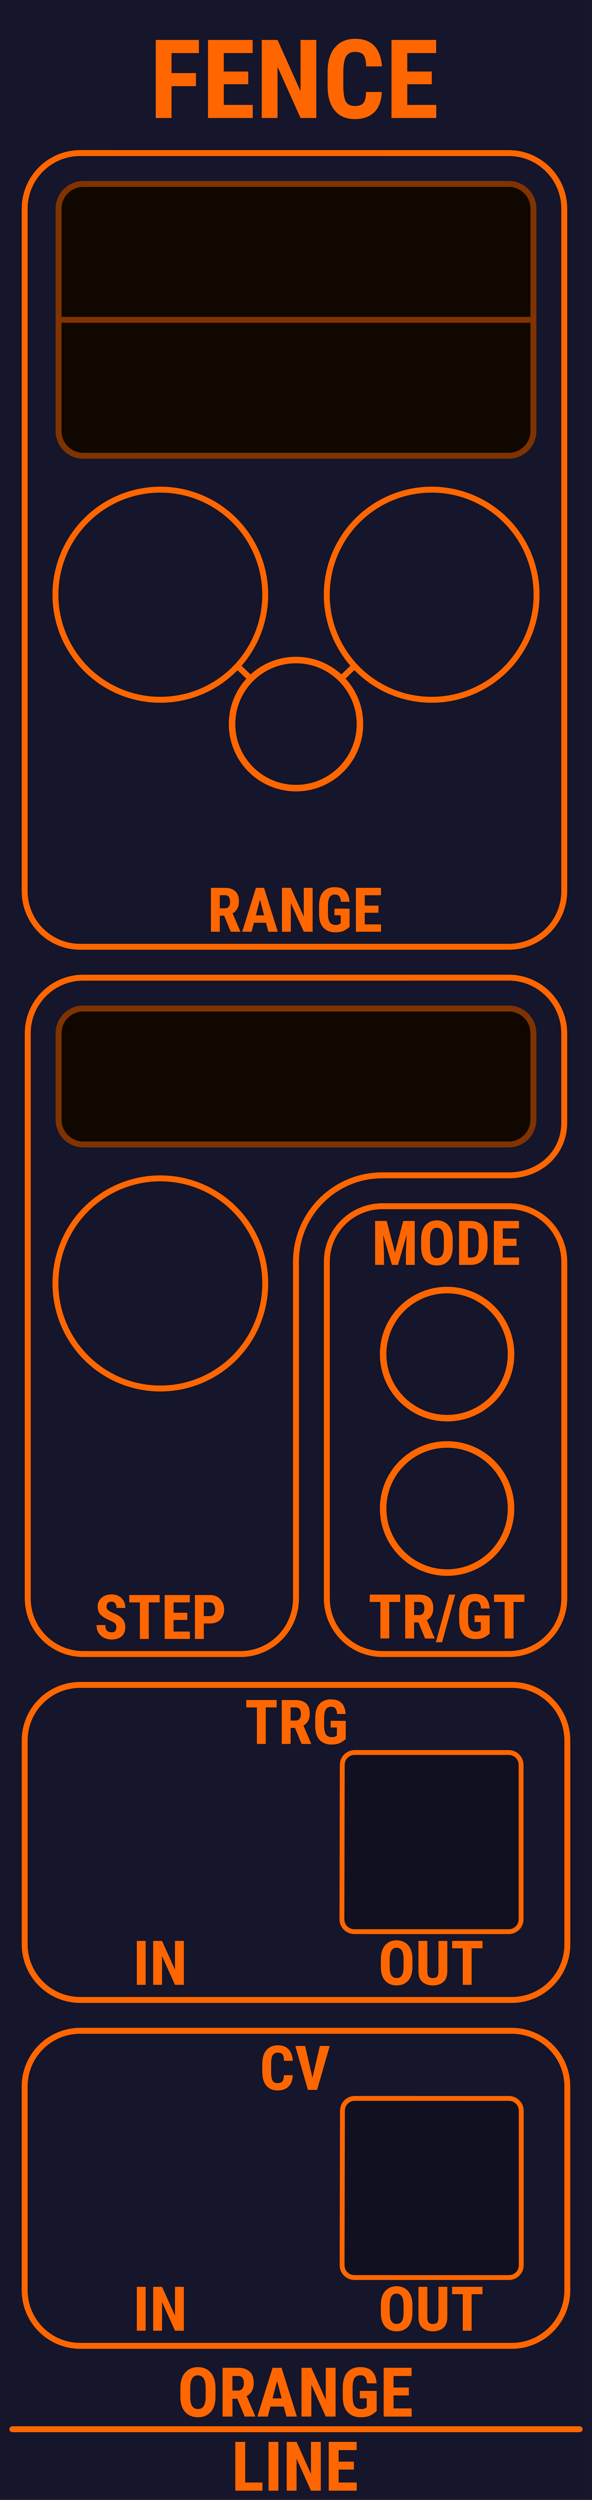 <?xml version="1.0" encoding="UTF-8" standalone="no"?>
<!-- Created with Inkscape (http://www.inkscape.org/) -->

<svg
   xmlns:dc="http://purl.org/dc/elements/1.1/"
   xmlns:cc="http://creativecommons.org/ns#"
   xmlns:rdf="http://www.w3.org/1999/02/22-rdf-syntax-ns#"
   xmlns:svg="http://www.w3.org/2000/svg"
   xmlns="http://www.w3.org/2000/svg"
   xmlns:sodipodi="http://sodipodi.sourceforge.net/DTD/sodipodi-0.dtd"
   xmlns:inkscape="http://www.inkscape.org/namespaces/inkscape"
   sodipodi:docname="Fence.svg"
   inkscape:version="0.92.4 (5da689c313, 2019-01-14)"
   width="1.2in"
   height="5.059in"
   viewBox="0 0 30.48 128.5"
   version="1.1"
   id="svg8"
   inkscape:export-filename="/home/dieter/src/Rack-SDK/DS_beta/res/Fence.svg.png"
   inkscape:export-xdpi="100"
   inkscape:export-ydpi="100">
  <defs
     id="defs2">
    <clipPath
       id="clip89">
      <rect
         id="rect4864"
         height="19"
         width="18"
         x="0"
         y="0" />
    </clipPath>
    <clipPath
       id="clip90">
      <path
         id="path4861"
         d="m 0.898,0.129 h 16.25 v 17.883 h -16.25 z m 0,0"
         inkscape:connector-curvature="0" />
    </clipPath>
    <mask
       id="mask44">
      <g
         transform="matrix(0.265,0,0,0.265,89.359,128.578)"
         id="g4858"
         style="filter:url(#alpha)">
        <rect
           id="rect4856"
           style="fill:#000000;fill-opacity:0.15;stroke:none"
           height="3351.5"
           width="3052.87"
           y="0"
           x="0" />
      </g>
    </mask>
    <filter
       height="1"
       width="1"
       y="0"
       x="0"
       filterUnits="objectBoundingBox"
       id="alpha">
      <feColorMatrix
         id="feColorMatrix4149"
         values="0 0 0 0 1 0 0 0 0 1 0 0 0 0 1 0 0 0 1 0"
         in="SourceGraphic"
         type="matrix" />
    </filter>
    <clipPath
       id="clipPath17821">
      <rect
         id="rect17819"
         height="19"
         width="18"
         x="0"
         y="0" />
    </clipPath>
    <clipPath
       id="clipPath17825">
      <path
         id="path17823"
         d="m 0.898,0.129 h 16.25 v 17.883 h -16.25 z m 0,0"
         inkscape:connector-curvature="0" />
    </clipPath>
    <clipPath
       id="clip87">
      <rect
         id="rect4848"
         height="26"
         width="24"
         x="0"
         y="0" />
    </clipPath>
    <clipPath
       id="clip88">
      <path
         id="path4845"
         d="m 0.684,0.922 h 22.68 v 24.938 H 0.684 Z m 0,0"
         inkscape:connector-curvature="0" />
    </clipPath>
    <mask
       id="mask43">
      <g
         transform="matrix(0.265,0,0,0.265,89.359,128.578)"
         id="g4842"
         style="filter:url(#alpha)">
        <rect
           id="rect4840"
           style="fill:#000000;fill-opacity:0.15;stroke:none"
           height="3351.5"
           width="3052.87"
           y="0"
           x="0" />
      </g>
    </mask>
    <filter
       height="1"
       width="1"
       y="0"
       x="0"
       filterUnits="objectBoundingBox"
       id="filter17836">
      <feColorMatrix
         id="feColorMatrix17834"
         values="0 0 0 0 1 0 0 0 0 1 0 0 0 0 1 0 0 0 1 0"
         in="SourceGraphic"
         type="matrix" />
    </filter>
    <clipPath
       id="clipPath17840">
      <rect
         id="rect17838"
         height="26"
         width="24"
         x="0"
         y="0" />
    </clipPath>
    <clipPath
       id="clipPath17844">
      <path
         id="path17842"
         d="m 0.684,0.922 h 22.68 v 24.938 H 0.684 Z m 0,0"
         inkscape:connector-curvature="0" />
    </clipPath>
    <clipPath
       id="clip444">
      <path
         inkscape:connector-curvature="0"
         id="path24586"
         d="m 1201.582,338.199 h 18 v 18 h -18 z m 0,0" />
    </clipPath>
    <clipPath
       id="clip444-2">
      <path
         inkscape:connector-curvature="0"
         id="path24586-4"
         d="m 1201.582,338.199 h 18 v 18 h -18 z m 0,0" />
    </clipPath>
    <clipPath
       id="clip444-0">
      <path
         inkscape:connector-curvature="0"
         id="path24586-1"
         d="m 1201.582,338.199 h 18 v 18 h -18 z m 0,0" />
    </clipPath>
    <clipPath
       id="clip444-04">
      <path
         inkscape:connector-curvature="0"
         id="path24586-7"
         d="m 1201.582,338.199 h 18 v 18 h -18 z m 0,0" />
    </clipPath>
    <clipPath
       id="clip444-01">
      <path
         inkscape:connector-curvature="0"
         id="path24586-3"
         d="m 1201.582,338.199 h 18 v 18 h -18 z m 0,0" />
    </clipPath>
    <clipPath
       id="clip444-01-5">
      <path
         inkscape:connector-curvature="0"
         id="path24586-3-4"
         d="m 1201.582,338.199 h 18 v 18 h -18 z m 0,0" />
    </clipPath>
    <clipPath
       id="clip444-0-3">
      <path
         inkscape:connector-curvature="0"
         id="path24586-1-1"
         d="m 1201.582,338.199 h 18 v 18 h -18 z m 0,0" />
    </clipPath>
    <clipPath
       id="clip444-9">
      <path
         inkscape:connector-curvature="0"
         id="path24586-8"
         d="m 1201.582,338.199 h 18 v 18 h -18 z m 0,0" />
    </clipPath>
    <clipPath
       id="clip444-01-3">
      <path
         inkscape:connector-curvature="0"
         id="path24586-3-46"
         d="m 1201.582,338.199 h 18 v 18 h -18 z m 0,0" />
    </clipPath>
    <clipPath
       id="clip444-0-4">
      <path
         inkscape:connector-curvature="0"
         id="path24586-1-8"
         d="m 1201.582,338.199 h 18 v 18 h -18 z m 0,0" />
    </clipPath>
    <clipPath
       id="clip444-1">
      <path
         inkscape:connector-curvature="0"
         id="path24586-16"
         d="m 1201.582,338.199 h 18 v 18 h -18 z m 0,0" />
    </clipPath>
  </defs>
  <sodipodi:namedview
     id="base"
     pagecolor="#ffffff"
     bordercolor="#666666"
     borderopacity="1.0"
     inkscape:pageopacity="0.0"
     inkscape:pageshadow="2"
     inkscape:zoom="2.8284273"
     inkscape:cx="100.63849"
     inkscape:cy="185.16098"
     inkscape:document-units="mm"
     inkscape:current-layer="g5105"
     showgrid="true"
     units="in"
     inkscape:snap-bbox="true"
     inkscape:snap-nodes="false"
     inkscape:snap-bbox-midpoints="true"
     showguides="true"
     inkscape:guide-bbox="true"
     inkscape:window-width="2315"
     inkscape:window-height="1137"
     inkscape:window-x="1472"
     inkscape:window-y="128"
     inkscape:window-maximized="0"
     inkscape:snap-text-baseline="false"
     inkscape:snap-others="false"
     inkscape:snap-grids="true"
     inkscape:snap-smooth-nodes="true"
     inkscape:snap-object-midpoints="false"
     inkscape:snap-center="false"
     inkscape:object-paths="false"
     inkscape:snap-intersection-paths="false"
     inkscape:object-nodes="true"
     inkscape:snap-global="true"
     inkscape:bbox-nodes="false"
     inkscape:bbox-paths="false"
     inkscape:snap-bbox-edge-midpoints="false">
    <inkscape:grid
       type="xygrid"
       id="grid815"
       units="in"
       spacingx="0.159"
       spacingy="0.159"
       empspacing="8"
       empcolor="#003fff"
       empopacity="0.302" />
    <sodipodi:guide
       position="8.572,8.255"
       orientation="0,1"
       id="guide953"
       inkscape:locked="false" />
    <sodipodi:guide
       position="-10.16,119.062"
       orientation="0,1"
       id="guide955"
       inkscape:locked="false" />
    <sodipodi:guide
       position="1.27,24.13"
       orientation="1,0"
       id="guide2044"
       inkscape:locked="false" />
    <sodipodi:guide
       position="29.21,19.05"
       orientation="1,0"
       id="guide2046"
       inkscape:locked="false" />
    <sodipodi:guide
       position="-5.08,120.65"
       orientation="0,1"
       id="guide2086"
       inkscape:locked="false" />
    <sodipodi:guide
       position="8.255,82.55"
       orientation="1,0"
       id="guide2088"
       inkscape:locked="false" />
    <sodipodi:guide
       position="2.858,98.425"
       orientation="1,0"
       id="guide2092"
       inkscape:locked="false" />
    <sodipodi:guide
       position="27.623,98.107"
       orientation="1,0"
       id="guide2094"
       inkscape:locked="false" />
    <sodipodi:guide
       position="32.068,77.787"
       orientation="0,1"
       id="guide2120"
       inkscape:locked="false" />
    <sodipodi:guide
       position="7.303,85.725"
       orientation="0,1"
       id="guide2122"
       inkscape:locked="false" />
    <sodipodi:guide
       position="-5.715,98.107"
       orientation="0,1"
       id="guide2124"
       inkscape:locked="false" />
    <sodipodi:guide
       position="22.225,97.79"
       orientation="1,0"
       id="guide1994"
       inkscape:locked="false" />
    <sodipodi:guide
       position="27.305,16.192"
       orientation="0,1"
       id="guide3255"
       inkscape:locked="false" />
    <sodipodi:guide
       position="33.655,76.2"
       orientation="0,1"
       id="guide3281"
       inkscape:locked="false" />
    <sodipodi:guide
       position="-1.27,105.093"
       orientation="0,1"
       id="guide3283"
       inkscape:locked="false" />
    <sodipodi:guide
       position="15.24,106.998"
       orientation="1,0"
       id="guide3287"
       inkscape:locked="false" />
    <sodipodi:guide
       position="-1.905,91.44"
       orientation="0,1"
       id="guide3289"
       inkscape:locked="false" />
    <sodipodi:guide
       position="-1.27,79.057"
       orientation="0,1"
       id="guide3291"
       inkscape:locked="false" />
    <sodipodi:guide
       position="13.652,53.34"
       orientation="1,0"
       id="guide3293"
       inkscape:locked="false" />
    <sodipodi:guide
       position="16.828,76.835"
       orientation="1,0"
       id="guide3295"
       inkscape:locked="false" />
    <sodipodi:guide
       position="23.019,45.403"
       orientation="1,0"
       id="guide3297"
       inkscape:locked="false" />
    <sodipodi:guide
       position="6.35,0"
       orientation="1,0"
       id="guide3305"
       inkscape:locked="false" />
    <sodipodi:guide
       position="11.43,-1.27"
       orientation="1,0"
       id="guide3307"
       inkscape:locked="false" />
    <sodipodi:guide
       position="19.05,-1.27"
       orientation="1,0"
       id="guide3309"
       inkscape:locked="false" />
    <sodipodi:guide
       position="25.4,0"
       orientation="1,0"
       id="guide3311"
       inkscape:locked="false" />
    <sodipodi:guide
       position="18.098,94.297"
       orientation="-0.707,0.707"
       id="guide4217"
       inkscape:locked="false" />
    <sodipodi:guide
       position="12.7,93.98"
       orientation="0.707,0.707"
       id="guide4219"
       inkscape:locked="false" />
    <sodipodi:guide
       position="-0.635,39.211"
       orientation="0,1"
       id="guide5080"
       inkscape:locked="false" />
    <sodipodi:guide
       position="3.81,21.273"
       orientation="0,1"
       id="guide5082"
       inkscape:locked="false" />
  </sodipodi:namedview>
  <g
     style="display:inline"
     inkscape:label="Panel"
     id="g5105"
     inkscape:groupmode="layer">
    <rect
       y="5.3405761e-06"
       x="0"
       height="128.5"
       width="30.48"
       id="rect5103"
       style="display:inline;opacity:1;vector-effect:none;fill:#15152b;fill-opacity:1;fill-rule:evenodd;stroke:none;stroke-width:0.649;stroke-linecap:butt;stroke-linejoin:miter;stroke-miterlimit:4;stroke-dasharray:none;stroke-dashoffset:0;stroke-opacity:1;paint-order:normal" />
    <circle
       style="display:inline;fill:none;fill-rule:evenodd;stroke:#ff6600;stroke-width:0.305;stroke-miterlimit:4;stroke-dasharray:none;stroke-opacity:1;paint-order:normal"
       id="path1924-6"
       cx="8.255"
       cy="30.57"
       r="5.401" />
    <path
       sodipodi:nodetypes="sccccssss"
       inkscape:connector-curvature="0"
       id="path2090-0"
       d="m 4.127,7.868 c -1.578,0 -2.857,1.279 -2.857,2.857 l -6.9e-5,35.084 c 0,1.578 1.279,2.857 2.857,2.857 H 26.194 c 1.578,0 2.857,-1.279 2.857,-2.857 V 10.726 c 0,-1.578 -1.279,-2.857 -2.857,-2.857 z"
       style="display:inline;opacity:1;vector-effect:none;fill:none;fill-opacity:1;stroke:#ff6600;stroke-width:0.305;stroke-linecap:butt;stroke-linejoin:miter;stroke-miterlimit:4;stroke-dasharray:none;stroke-dashoffset:0;stroke-opacity:1;paint-order:fill markers stroke" />
    <circle
       style="display:inline;fill:none;fill-rule:evenodd;stroke:#ff6600;stroke-width:0.305;stroke-miterlimit:4;stroke-dasharray:none;stroke-opacity:1;paint-order:normal"
       id="path1924-7-0"
       cx="22.225"
       cy="30.57"
       r="5.401" />
    <path
       inkscape:connector-curvature="0"
       id="path2128-4"
       d="m 4.286,9.456 c -0.701,5e-5 -1.27,0.569 -1.27,1.27 l -10e-4,11.432 c -6.3e-5,0.701 0.569,1.27 1.27,1.27 l 21.909,-0.002 c 0.701,-5e-5 1.27,-0.569 1.27,-1.27 l 0.001,-11.432 c 6.1e-5,-0.701 -0.569,-1.27 -1.27,-1.27 z"
       style="display:inline;opacity:1;vector-effect:none;fill:#100700;fill-opacity:1;stroke:#803300;stroke-width:0.305;stroke-linecap:butt;stroke-linejoin:miter;stroke-miterlimit:4;stroke-dasharray:none;stroke-dashoffset:0;stroke-opacity:1"
       sodipodi:nodetypes="sssssssss" />
    <path
       style="display:inline;opacity:1;vector-effect:none;fill:#552200;fill-opacity:1;stroke:#803300;stroke-width:0.305;stroke-linecap:butt;stroke-linejoin:miter;stroke-miterlimit:4;stroke-dasharray:none;stroke-dashoffset:0;stroke-opacity:1"
       d="M 3.016,16.441 H 27.464"
       id="path1017-2"
       inkscape:connector-curvature="0"
       sodipodi:nodetypes="cc" />
    <path
       inkscape:connector-curvature="0"
       id="path2128-6-1"
       d="m 4.286,51.842 c -0.701,0 -1.27,0.569 -1.27,1.27 l 2e-6,4.445 c 0,0.701 0.569,1.27 1.27,1.27 l 21.907,1.1e-5 c 0.701,0 1.27,-0.569 1.27,-1.27 l -2e-6,-4.445 c 0,-0.701 -0.569,-1.27 -1.27,-1.27 z"
       style="display:inline;opacity:1;vector-effect:none;fill:#100700;fill-opacity:1;stroke:#803300;stroke-width:0.305;stroke-linecap:butt;stroke-linejoin:miter;stroke-miterlimit:4;stroke-dasharray:none;stroke-dashoffset:0;stroke-opacity:1"
       sodipodi:nodetypes="sssssssss" />
    <circle
       style="display:inline;fill:none;fill-rule:evenodd;stroke:#ff6600;stroke-width:0.305;stroke-miterlimit:4;stroke-dasharray:none;stroke-opacity:1;paint-order:normal"
       id="path1924-9-4"
       cx="8.255"
       cy="65.971"
       r="5.401" />
    <path
       style="display:inline;opacity:1;vector-effect:none;fill:none;fill-opacity:1;stroke:#ff6600;stroke-width:0.305;stroke-linecap:butt;stroke-linejoin:miter;stroke-miterlimit:4;stroke-dasharray:none;stroke-dashoffset:0;stroke-opacity:1"
       d="m 4.286,50.255 c -1.578,0 -2.857,1.279 -2.857,2.857 v 29.051 c 0,1.578 1.279,2.857 2.857,2.857 l 8.096,-1e-5 c 1.578,0 2.857,-1.279 2.857,-2.857 v -17.304 c 0,-2.455 1.99,-4.445 4.445,-4.445 l 6.509,1e-5 c 1.578,0 2.857,-1.121 2.857,-2.699 v -4.604 c 0,-1.578 -1.279,-2.857 -2.857,-2.857 z"
       id="path985-7"
       inkscape:connector-curvature="0"
       sodipodi:nodetypes="sssssssssssss" />
    <path
       style="display:inline;opacity:1;vector-effect:none;fill:none;fill-opacity:1;stroke:#ff6600;stroke-width:0.305;stroke-linecap:butt;stroke-linejoin:miter;stroke-miterlimit:4;stroke-dasharray:none;stroke-dashoffset:0;stroke-opacity:1;paint-order:fill markers stroke"
       d="m 19.685,62.002 c -1.578,0 -2.857,1.279 -2.857,2.857 l -1e-6,17.304 c 0,1.578 1.279,2.857 2.857,2.857 l 6.509,-1.1e-5 c 1.578,0 2.858,-1.279 2.858,-2.857 l -6.9e-5,-17.304 c -5e-6,-1.578 -1.279,-2.857 -2.858,-2.857 z"
       id="path2090-2-3"
       inkscape:connector-curvature="0"
       sodipodi:nodetypes="sccccssss" />
    <ellipse
       style="display:inline;fill:none;fill-rule:evenodd;stroke:#ff6600;stroke-width:0.336;stroke-miterlimit:4;stroke-dasharray:none;stroke-opacity:1;paint-order:normal"
       id="path1924-9-0-2"
       cx="23.019"
       cy="69.604"
       rx="3.292"
       ry="3.292" />
    <ellipse
       style="display:inline;fill:none;fill-rule:evenodd;stroke:#ff6600;stroke-width:0.336;stroke-miterlimit:4;stroke-dasharray:none;stroke-opacity:1;paint-order:normal"
       id="path1924-9-0-0-8"
       cx="23.019"
       cy="77.541"
       rx="3.292"
       ry="3.292" />
    <path
       style="display:inline;opacity:1;vector-effect:none;fill:none;fill-opacity:1;stroke:#ff6600;stroke-width:0.305;stroke-linecap:butt;stroke-linejoin:miter;stroke-miterlimit:4;stroke-dasharray:none;stroke-dashoffset:0;stroke-opacity:1"
       d="m 12.225,34.236 0.634,0.602 v 0"
       id="path3210-0"
       inkscape:connector-curvature="0"
       sodipodi:nodetypes="ccc" />
    <path
       style="display:inline;fill:none;stroke:#ff6600;stroke-width:0.305;stroke-linecap:butt;stroke-linejoin:miter;stroke-miterlimit:4;stroke-dasharray:none;stroke-opacity:1"
       d="m 17.621,34.838 0.63,-0.612"
       id="path3212-6"
       inkscape:connector-curvature="0"
       sodipodi:nodetypes="cc" />
    <g
       aria-label="FENCE"
       style="font-style:normal;font-variant:normal;font-weight:bold;font-stretch:normal;font-size:4.939px;line-height:1.25;font-family:'Roboto Condensed';-inkscape-font-specification:'Roboto Condensed, Bold';font-variant-ligatures:normal;font-variant-caps:normal;font-variant-numeric:normal;font-feature-settings:normal;text-align:start;letter-spacing:0px;word-spacing:0px;writing-mode:lr-tb;text-anchor:start;display:inline;fill:#ff6600;fill-opacity:1;stroke:none;stroke-width:0.305;stroke-miterlimit:4;stroke-dasharray:none"
       id="text979-6-1-2">
      <path
         d="M 8.019,6.066 V 2.053 h 2.221 V 2.729 H 8.832 V 3.757 H 10.089 V 4.429 H 8.832 v 1.637 z"
         style="font-style:normal;font-variant:normal;font-weight:bold;font-stretch:normal;font-size:5.644px;font-family:'Roboto Condensed';-inkscape-font-specification:'Roboto Condensed, Bold';font-variant-ligatures:normal;font-variant-caps:normal;font-variant-numeric:normal;font-feature-settings:normal;text-align:start;writing-mode:lr-tb;text-anchor:start;fill:#ff6600;stroke-width:0.305;stroke-miterlimit:4;stroke-dasharray:none"
         id="path6082"
         inkscape:connector-curvature="0" />
      <path
         d="M 10.709,6.066 V 2.053 h 2.299 v 0.675 h -1.486 v 0.948 h 1.26 v 0.653 h -1.26 v 1.064 h 1.491 v 0.672 z"
         style="font-style:normal;font-variant:normal;font-weight:bold;font-stretch:normal;font-size:5.644px;font-family:'Roboto Condensed';-inkscape-font-specification:'Roboto Condensed, Bold';font-variant-ligatures:normal;font-variant-caps:normal;font-variant-numeric:normal;font-feature-settings:normal;text-align:start;writing-mode:lr-tb;text-anchor:start;fill:#ff6600;stroke-width:0.305;stroke-miterlimit:4;stroke-dasharray:none"
         id="path6084"
         inkscape:connector-curvature="0" />
      <path
         d="m 16.285,2.053 v 4.013 h -0.81 l -1.185,-2.632 v 2.632 H 13.476 V 2.053 h 0.813 l 1.185,2.635 v -2.635 z"
         style="font-style:normal;font-variant:normal;font-weight:bold;font-stretch:normal;font-size:5.644px;font-family:'Roboto Condensed';-inkscape-font-specification:'Roboto Condensed, Bold';font-variant-ligatures:normal;font-variant-caps:normal;font-variant-numeric:normal;font-feature-settings:normal;text-align:start;writing-mode:lr-tb;text-anchor:start;fill:#ff6600;stroke-width:0.305;stroke-miterlimit:4;stroke-dasharray:none"
         id="path6086"
         inkscape:connector-curvature="0" />
      <path
         d="m 18.848,4.727 h 0.81 q -0.028,0.684 -0.386,1.039 -0.358,0.356 -1.003,0.356 -0.661,0 -1.028,-0.433 -0.367,-0.433 -0.375,-1.249 V 3.721 q 0,-0.841 0.378,-1.282 0.38,-0.444 1.036,-0.444 0.656,0 0.998,0.369 0.342,0.367 0.386,1.05 H 18.853 Q 18.839,2.985 18.718,2.828 18.597,2.668 18.28,2.668 q -0.311,0 -0.455,0.223 -0.143,0.223 -0.149,0.78 v 0.73 q 0,0.568 0.124,0.808 0.124,0.24 0.469,0.24 0.3,0 0.433,-0.143 0.132,-0.143 0.146,-0.579 z"
         style="font-style:normal;font-variant:normal;font-weight:bold;font-stretch:normal;font-size:5.644px;font-family:'Roboto Condensed';-inkscape-font-specification:'Roboto Condensed, Bold';font-variant-ligatures:normal;font-variant-caps:normal;font-variant-numeric:normal;font-feature-settings:normal;text-align:start;writing-mode:lr-tb;text-anchor:start;fill:#ff6600;stroke-width:0.305;stroke-miterlimit:4;stroke-dasharray:none"
         id="path6088"
         inkscape:connector-curvature="0" />
      <path
         d="M 20.157,6.066 V 2.053 h 2.299 v 0.675 h -1.486 v 0.948 h 1.26 v 0.653 h -1.26 v 1.064 h 1.491 v 0.672 z"
         style="font-style:normal;font-variant:normal;font-weight:bold;font-stretch:normal;font-size:5.644px;font-family:'Roboto Condensed';-inkscape-font-specification:'Roboto Condensed, Bold';font-variant-ligatures:normal;font-variant-caps:normal;font-variant-numeric:normal;font-feature-settings:normal;text-align:start;writing-mode:lr-tb;text-anchor:start;fill:#ff6600;stroke-width:0.305;stroke-miterlimit:4;stroke-dasharray:none"
         id="path6090"
         inkscape:connector-curvature="0" />
    </g>
    <path
       style="display:inline;opacity:1;vector-effect:none;fill:none;fill-opacity:1;stroke:#ff6600;stroke-width:0.305;stroke-linecap:round;stroke-linejoin:miter;stroke-miterlimit:4;stroke-dasharray:none;stroke-dashoffset:0;stroke-opacity:1"
       d="M 0.635,124.867 H 29.845"
       id="path4001-9"
       inkscape:connector-curvature="0"
       sodipodi:nodetypes="cc" />
    <g
       aria-label="RANGE"
       style="font-style:normal;font-variant:normal;font-weight:bold;font-stretch:normal;font-size:3.175px;line-height:1.25;font-family:'Roboto Condensed';-inkscape-font-specification:'Roboto Condensed, Bold';font-variant-ligatures:normal;font-variant-caps:normal;font-variant-numeric:normal;font-feature-settings:normal;text-align:start;letter-spacing:0px;word-spacing:0px;writing-mode:lr-tb;text-anchor:start;display:inline;fill:#ff6600;fill-opacity:1;stroke:none;stroke-width:0.265"
       id="text4563-1">
      <path
         d="m 11.882,47.894 -0.34,-0.825 h -0.226 v 0.825 h -0.457 v -2.257 h 0.727 q 0.338,0 0.527,0.175 0.189,0.174 0.189,0.507 0,0.245 -0.087,0.395 -0.087,0.15 -0.24,0.233 l 0.397,0.926 v 0.022 z M 11.316,46.016 v 0.673 h 0.257 q 0.136,0 0.205,-0.09 0.068,-0.091 0.068,-0.243 0,-0.333 -0.251,-0.34 z"
         style="font-style:normal;font-variant:normal;font-weight:bold;font-stretch:normal;font-size:3.175px;font-family:'Roboto Condensed';-inkscape-font-specification:'Roboto Condensed, Bold';font-variant-ligatures:normal;font-variant-caps:normal;font-variant-numeric:normal;font-feature-settings:normal;text-align:start;writing-mode:lr-tb;text-anchor:start;fill:#ff6600;fill-opacity:1;stroke-width:0.265"
         id="path6071"
         inkscape:connector-curvature="0" />
      <path
         d="m 12.471,47.894 0.705,-2.257 h 0.417 l 0.71,2.257 h -0.485 l -0.121,-0.462 h -0.622 l -0.121,0.462 z m 0.704,-0.842 h 0.423 L 13.386,46.246 Z"
         style="font-style:normal;font-variant:normal;font-weight:bold;font-stretch:normal;font-size:3.175px;font-family:'Roboto Condensed';-inkscape-font-specification:'Roboto Condensed, Bold';font-variant-ligatures:normal;font-variant-caps:normal;font-variant-numeric:normal;font-feature-settings:normal;text-align:start;writing-mode:lr-tb;text-anchor:start;fill:#ff6600;fill-opacity:1;stroke-width:0.265"
         id="path6073"
         inkscape:connector-curvature="0" />
      <path
         d="m 16.096,45.636 v 2.257 H 15.64 L 14.973,46.413 v 1.481 H 14.516 V 45.636 H 14.973 l 0.667,1.482 v -1.482 z"
         style="font-style:normal;font-variant:normal;font-weight:bold;font-stretch:normal;font-size:3.175px;font-family:'Roboto Condensed';-inkscape-font-specification:'Roboto Condensed, Bold';font-variant-ligatures:normal;font-variant-caps:normal;font-variant-numeric:normal;font-feature-settings:normal;text-align:start;writing-mode:lr-tb;text-anchor:start;fill:#ff6600;fill-opacity:1;stroke-width:0.265"
         id="path6075"
         inkscape:connector-curvature="0" />
      <path
         d="m 17.999,46.706 v 0.932 q -0.071,0.076 -0.248,0.181 -0.177,0.105 -0.495,0.105 -0.377,0 -0.603,-0.237 -0.225,-0.239 -0.225,-0.73 v -0.383 q 0,-0.493 0.215,-0.732 0.215,-0.239 0.584,-0.239 0.383,0 0.563,0.192 0.18,0.191 0.206,0.558 h -0.442 q -0.019,-0.212 -0.091,-0.291 -0.071,-0.081 -0.223,-0.081 -0.177,0 -0.265,0.132 -0.088,0.132 -0.09,0.445 v 0.398 q 0,0.321 0.098,0.456 0.098,0.133 0.299,0.133 0.121,0 0.175,-0.033 l 0.084,-0.05 v -0.414 h -0.321 v -0.344 z"
         style="font-style:normal;font-variant:normal;font-weight:bold;font-stretch:normal;font-size:3.175px;font-family:'Roboto Condensed';-inkscape-font-specification:'Roboto Condensed, Bold';font-variant-ligatures:normal;font-variant-caps:normal;font-variant-numeric:normal;font-feature-settings:normal;text-align:start;writing-mode:lr-tb;text-anchor:start;fill:#ff6600;fill-opacity:1;stroke-width:0.265"
         id="path6077"
         inkscape:connector-curvature="0" />
      <path
         d="m 18.323,47.894 v -2.257 h 1.293 v 0.38 h -0.836 v 0.533 h 0.708 v 0.367 h -0.708 v 0.598 h 0.839 v 0.378 z"
         style="font-style:normal;font-variant:normal;font-weight:bold;font-stretch:normal;font-size:3.175px;font-family:'Roboto Condensed';-inkscape-font-specification:'Roboto Condensed, Bold';font-variant-ligatures:normal;font-variant-caps:normal;font-variant-numeric:normal;font-feature-settings:normal;text-align:start;writing-mode:lr-tb;text-anchor:start;fill:#ff6600;fill-opacity:1;stroke-width:0.265"
         id="path6079"
         inkscape:connector-curvature="0" />
    </g>
    <g
       aria-label="QNT."
       style="font-style:normal;font-variant:normal;font-weight:bold;font-stretch:normal;font-size:3.175px;line-height:1.25;font-family:'Roboto Condensed';-inkscape-font-specification:'Roboto Condensed, Bold';font-variant-ligatures:normal;font-variant-caps:normal;font-variant-numeric:normal;font-feature-settings:normal;text-align:start;letter-spacing:0px;word-spacing:0px;writing-mode:lr-tb;text-anchor:start;display:inline;fill:#ff6600;fill-opacity:1;stroke:none;stroke-width:0.265"
       id="text4563-5-0">
      <g
         aria-label="MODE"
         style="font-style:normal;font-variant:normal;font-weight:bold;font-stretch:normal;font-size:3.175px;line-height:1.25;font-family:'Roboto Condensed';-inkscape-font-specification:'Roboto Condensed, Bold';font-variant-ligatures:normal;font-variant-caps:normal;font-variant-numeric:normal;font-feature-settings:normal;text-align:start;letter-spacing:0px;word-spacing:0px;writing-mode:lr-tb;text-anchor:start;display:inline;fill:#ff6600;fill-opacity:1;stroke:none;stroke-width:0.265"
         id="text4563-5-6"
         transform="translate(-0.159,-3.6594231e-6)">
        <path
           d="m 20.494,64.391 0.425,-1.631 h 0.595 v 2.257 H 21.057 v -0.611 l 0.042,-0.935 -0.45,1.546 h -0.312 l -0.45,-1.546 0.042,0.935 v 0.611 h -0.457 v -2.257 h 0.595 z"
           style="font-style:normal;font-variant:normal;font-weight:bold;font-stretch:normal;font-size:3.175px;font-family:'Roboto Condensed';-inkscape-font-specification:'Roboto Condensed, Bold';font-variant-ligatures:normal;font-variant-caps:normal;font-variant-numeric:normal;font-feature-settings:normal;text-align:start;writing-mode:lr-tb;text-anchor:start;fill:#ff6600;fill-opacity:1;stroke-width:0.265"
           id="path2358"
           inkscape:connector-curvature="0" />
        <path
           d="m 23.467,64.09 q 0,0.477 -0.223,0.718 -0.223,0.24 -0.588,0.24 -0.363,0 -0.589,-0.24 -0.226,-0.24 -0.226,-0.718 v -0.375 q 0,-0.488 0.225,-0.736 0.225,-0.25 0.588,-0.25 0.364,0 0.589,0.25 0.225,0.248 0.225,0.736 z M 23.012,63.712 q 0,-0.322 -0.091,-0.462 -0.091,-0.14 -0.267,-0.14 -0.174,0 -0.265,0.138 -0.09,0.136 -0.091,0.451 v 0.391 q 0,0.307 0.091,0.443 0.093,0.135 0.268,0.135 0.174,0 0.264,-0.133 0.09,-0.133 0.091,-0.434 z"
           style="font-style:normal;font-variant:normal;font-weight:bold;font-stretch:normal;font-size:3.175px;font-family:'Roboto Condensed';-inkscape-font-specification:'Roboto Condensed, Bold';font-variant-ligatures:normal;font-variant-caps:normal;font-variant-numeric:normal;font-feature-settings:normal;text-align:start;writing-mode:lr-tb;text-anchor:start;fill:#ff6600;fill-opacity:1;stroke-width:0.265"
           id="path2360"
           inkscape:connector-curvature="0" />
        <path
           d="m 23.795,65.017 v -2.257 h 0.597 q 0.392,0 0.631,0.25 0.239,0.25 0.239,0.705 v 0.349 q 0,0.454 -0.239,0.704 -0.239,0.25 -0.636,0.25 z m 0.457,-1.877 v 1.499 h 0.135 q 0.243,0 0.33,-0.133 0.088,-0.133 0.088,-0.442 v -0.352 q 0,-0.304 -0.085,-0.436 -0.084,-0.133 -0.318,-0.136 z"
           style="font-style:normal;font-variant:normal;font-weight:bold;font-stretch:normal;font-size:3.175px;font-family:'Roboto Condensed';-inkscape-font-specification:'Roboto Condensed, Bold';font-variant-ligatures:normal;font-variant-caps:normal;font-variant-numeric:normal;font-feature-settings:normal;text-align:start;writing-mode:lr-tb;text-anchor:start;fill:#ff6600;fill-opacity:1;stroke-width:0.265"
           id="path2362"
           inkscape:connector-curvature="0" />
        <path
           d="m 25.587,65.017 v -2.257 h 1.293 v 0.38 h -0.836 v 0.533 h 0.708 v 0.367 h -0.708 v 0.598 h 0.839 v 0.378 z"
           style="font-style:normal;font-variant:normal;font-weight:bold;font-stretch:normal;font-size:3.175px;font-family:'Roboto Condensed';-inkscape-font-specification:'Roboto Condensed, Bold';font-variant-ligatures:normal;font-variant-caps:normal;font-variant-numeric:normal;font-feature-settings:normal;text-align:start;writing-mode:lr-tb;text-anchor:start;fill:#ff6600;fill-opacity:1;stroke-width:0.265"
           id="path2364"
           inkscape:connector-curvature="0" />
      </g>
    </g>
    <g
       aria-label="MODE"
       style="font-style:normal;font-variant:normal;font-weight:bold;font-stretch:normal;font-size:3.175px;line-height:1.25;font-family:'Roboto Condensed';-inkscape-font-specification:'Roboto Condensed, Bold';font-variant-ligatures:normal;font-variant-caps:normal;font-variant-numeric:normal;font-feature-settings:normal;text-align:start;letter-spacing:0px;word-spacing:0px;writing-mode:lr-tb;text-anchor:start;display:inline;fill:#ff6600;fill-opacity:1;stroke:none;stroke-width:0.265"
       id="text4563-2-5" />
    <g
       aria-label="STEP"
       style="font-style:normal;font-variant:normal;font-weight:bold;font-stretch:normal;font-size:3.175px;line-height:1.25;font-family:'Roboto Condensed';-inkscape-font-specification:'Roboto Condensed, Bold';font-variant-ligatures:normal;font-variant-caps:normal;font-variant-numeric:normal;font-feature-settings:normal;text-align:start;letter-spacing:0px;word-spacing:0px;writing-mode:lr-tb;text-anchor:start;display:inline;fill:#ff6600;fill-opacity:1;stroke:none;stroke-width:0.265"
       id="text4563-2-2-7">
      <path
         d="m 5.992,83.651 q 0,-0.116 -0.057,-0.191 -0.056,-0.076 -0.296,-0.174 -0.24,-0.098 -0.42,-0.248 -0.191,-0.16 -0.191,-0.451 0,-0.285 0.2,-0.457 0.2,-0.174 0.515,-0.174 0.324,0 0.516,0.195 0.194,0.195 0.194,0.501 H 5.997 q 0,-0.141 -0.062,-0.233 -0.06,-0.091 -0.2,-0.091 -0.129,0 -0.191,0.076 -0.06,0.076 -0.06,0.184 0,0.11 0.091,0.184 0.093,0.074 0.245,0.141 0.316,0.113 0.473,0.284 0.157,0.171 0.157,0.45 0,0.298 -0.188,0.464 -0.188,0.164 -0.51,0.164 -0.194,0 -0.374,-0.079 -0.178,-0.079 -0.293,-0.243 -0.115,-0.164 -0.115,-0.422 h 0.457 q 0,0.205 0.081,0.288 0.082,0.084 0.243,0.084 0.132,0 0.186,-0.071 0.054,-0.073 0.054,-0.181 z"
         style="font-style:normal;font-variant:normal;font-weight:bold;font-stretch:normal;font-size:3.175px;font-family:'Roboto Condensed';-inkscape-font-specification:'Roboto Condensed, Bold';font-variant-ligatures:normal;font-variant-caps:normal;font-variant-numeric:normal;font-feature-settings:normal;text-align:start;writing-mode:lr-tb;text-anchor:start;fill:#ff6600;fill-opacity:1;stroke-width:0.265"
         id="path6044"
         inkscape:connector-curvature="0" />
      <path
         d="m 6.654,82.367 v -0.38 h 1.564 v 0.38 H 7.659 v 1.877 H 7.203 v -1.877 z"
         style="font-style:normal;font-variant:normal;font-weight:bold;font-stretch:normal;font-size:3.175px;font-family:'Roboto Condensed';-inkscape-font-specification:'Roboto Condensed, Bold';font-variant-ligatures:normal;font-variant-caps:normal;font-variant-numeric:normal;font-feature-settings:normal;text-align:start;writing-mode:lr-tb;text-anchor:start;fill:#ff6600;fill-opacity:1;stroke-width:0.265"
         id="path6046"
         inkscape:connector-curvature="0" />
      <path
         d="m 8.479,84.245 v -2.257 h 1.293 v 0.38 H 8.936 v 0.533 h 0.708 v 0.367 H 8.936 v 0.598 h 0.839 v 0.378 z"
         style="font-style:normal;font-variant:normal;font-weight:bold;font-stretch:normal;font-size:3.175px;font-family:'Roboto Condensed';-inkscape-font-specification:'Roboto Condensed, Bold';font-variant-ligatures:normal;font-variant-caps:normal;font-variant-numeric:normal;font-feature-settings:normal;text-align:start;writing-mode:lr-tb;text-anchor:start;fill:#ff6600;fill-opacity:1;stroke-width:0.265"
         id="path6048"
         inkscape:connector-curvature="0" />
      <path
         d="m 10.493,83.451 v 0.794 h -0.457 v -2.257 h 0.77 q 0.341,0 0.536,0.212 0.197,0.211 0.197,0.535 0,0.327 -0.195,0.521 -0.194,0.194 -0.533,0.195 z m 0,-1.084 v 0.704 h 0.313 q 0.143,0 0.206,-0.093 0.065,-0.095 0.065,-0.24 0,-0.146 -0.065,-0.257 -0.064,-0.113 -0.206,-0.113 z"
         style="font-style:normal;font-variant:normal;font-weight:bold;font-stretch:normal;font-size:3.175px;font-family:'Roboto Condensed';-inkscape-font-specification:'Roboto Condensed, Bold';font-variant-ligatures:normal;font-variant-caps:normal;font-variant-numeric:normal;font-feature-settings:normal;text-align:start;writing-mode:lr-tb;text-anchor:start;fill:#ff6600;fill-opacity:1;stroke-width:0.265"
         id="path6050"
         inkscape:connector-curvature="0" />
    </g>
    <g
       aria-label="ORANGE"
       style="font-style:normal;font-variant:normal;font-weight:bold;font-stretch:normal;font-size:3.528px;line-height:1.25;font-family:'Roboto Condensed';-inkscape-font-specification:'Roboto Condensed, Bold';font-variant-ligatures:normal;font-variant-caps:normal;font-variant-numeric:normal;font-feature-settings:normal;text-align:start;letter-spacing:0px;word-spacing:0px;writing-mode:lr-tb;text-anchor:start;display:inline;fill:#ff6600;fill-opacity:1;stroke:none;stroke-width:0.265"
       id="text4641-3">
      <path
         d="m 11.094,123.187 q 0,0.531 -0.248,0.798 -0.248,0.267 -0.653,0.267 -0.403,0 -0.655,-0.267 -0.251,-0.267 -0.251,-0.798 v -0.417 q 0,-0.543 0.25,-0.818 0.25,-0.277 0.653,-0.277 0.405,0 0.655,0.277 0.25,0.276 0.25,0.818 z m -0.506,-0.42 q 0,-0.358 -0.102,-0.513 -0.102,-0.155 -0.296,-0.155 -0.193,0 -0.295,0.153 -0.1,0.152 -0.102,0.501 v 0.434 q 0,0.341 0.102,0.493 0.103,0.15 0.298,0.15 0.193,0 0.293,-0.148 0.1,-0.148 0.102,-0.482 z"
         style="font-style:normal;font-variant:normal;font-weight:bold;font-stretch:normal;font-size:3.528px;font-family:'Roboto Condensed';-inkscape-font-specification:'Roboto Condensed, Bold';font-variant-ligatures:normal;font-variant-caps:normal;font-variant-numeric:normal;font-feature-settings:normal;text-align:start;writing-mode:lr-tb;text-anchor:start;fill:#ff6600;fill-opacity:1;stroke-width:0.265"
         id="path5995"
         inkscape:connector-curvature="0" />
      <path
         d="m 12.596,124.217 -0.377,-0.916 h -0.251 v 0.916 H 11.459 v -2.508 h 0.808 q 0.376,0 0.586,0.195 0.21,0.193 0.21,0.563 0,0.272 -0.096,0.439 -0.096,0.167 -0.267,0.258 l 0.441,1.028 v 0.024 z m -0.629,-2.086 v 0.748 h 0.286 q 0.152,0 0.227,-0.1 0.076,-0.102 0.076,-0.27 0,-0.37 -0.279,-0.377 z"
         style="font-style:normal;font-variant:normal;font-weight:bold;font-stretch:normal;font-size:3.528px;font-family:'Roboto Condensed';-inkscape-font-specification:'Roboto Condensed, Bold';font-variant-ligatures:normal;font-variant-caps:normal;font-variant-numeric:normal;font-feature-settings:normal;text-align:start;writing-mode:lr-tb;text-anchor:start;fill:#ff6600;fill-opacity:1;stroke-width:0.265"
         id="path5997"
         inkscape:connector-curvature="0" />
      <path
         d="m 13.25,124.217 0.784,-2.508 h 0.463 l 0.789,2.508 h -0.539 l -0.134,-0.513 h -0.691 l -0.134,0.513 z m 0.782,-0.935 h 0.47 L 14.267,122.386 Z"
         style="font-style:normal;font-variant:normal;font-weight:bold;font-stretch:normal;font-size:3.528px;font-family:'Roboto Condensed';-inkscape-font-specification:'Roboto Condensed, Bold';font-variant-ligatures:normal;font-variant-caps:normal;font-variant-numeric:normal;font-feature-settings:normal;text-align:start;writing-mode:lr-tb;text-anchor:start;fill:#ff6600;fill-opacity:1;stroke-width:0.265"
         id="path5999"
         inkscape:connector-curvature="0" />
      <path
         d="m 17.278,121.709 v 2.508 h -0.506 l -0.741,-1.645 v 1.645 H 15.523 v -2.508 h 0.508 l 0.741,1.647 v -1.647 z"
         style="font-style:normal;font-variant:normal;font-weight:bold;font-stretch:normal;font-size:3.528px;font-family:'Roboto Condensed';-inkscape-font-specification:'Roboto Condensed, Bold';font-variant-ligatures:normal;font-variant-caps:normal;font-variant-numeric:normal;font-feature-settings:normal;text-align:start;writing-mode:lr-tb;text-anchor:start;fill:#ff6600;fill-opacity:1;stroke-width:0.265"
         id="path6001"
         inkscape:connector-curvature="0" />
      <path
         d="m 19.393,122.898 v 1.035 q -0.079,0.084 -0.276,0.202 -0.196,0.117 -0.549,0.117 -0.419,0 -0.67,-0.264 -0.25,-0.265 -0.25,-0.811 v -0.425 q 0,-0.548 0.239,-0.813 0.239,-0.265 0.649,-0.265 0.425,0 0.625,0.214 0.2,0.212 0.229,0.62 h -0.491 q -0.021,-0.236 -0.102,-0.324 -0.079,-0.09 -0.248,-0.09 -0.196,0 -0.295,0.146 -0.098,0.146 -0.1,0.494 v 0.443 q 0,0.357 0.109,0.506 0.109,0.148 0.332,0.148 0.134,0 0.195,-0.036 l 0.093,-0.055 v -0.46 h -0.357 v -0.382 z"
         style="font-style:normal;font-variant:normal;font-weight:bold;font-stretch:normal;font-size:3.528px;font-family:'Roboto Condensed';-inkscape-font-specification:'Roboto Condensed, Bold';font-variant-ligatures:normal;font-variant-caps:normal;font-variant-numeric:normal;font-feature-settings:normal;text-align:start;writing-mode:lr-tb;text-anchor:start;fill:#ff6600;fill-opacity:1;stroke-width:0.265"
         id="path6003"
         inkscape:connector-curvature="0" />
      <path
         d="m 19.753,124.217 v -2.508 h 1.437 v 0.422 h -0.928 v 0.593 h 0.787 v 0.408 h -0.787 v 0.665 h 0.932 v 0.42 z"
         style="font-style:normal;font-variant:normal;font-weight:bold;font-stretch:normal;font-size:3.528px;font-family:'Roboto Condensed';-inkscape-font-specification:'Roboto Condensed, Bold';font-variant-ligatures:normal;font-variant-caps:normal;font-variant-numeric:normal;font-feature-settings:normal;text-align:start;writing-mode:lr-tb;text-anchor:start;fill:#ff6600;fill-opacity:1;stroke-width:0.265"
         id="path6005"
         inkscape:connector-curvature="0" />
    </g>
    <g
       aria-label="LINE"
       style="font-style:normal;font-variant:normal;font-weight:bold;font-stretch:normal;font-size:3.528px;line-height:1.25;font-family:'Roboto Condensed';-inkscape-font-specification:'Roboto Condensed, Bold';font-variant-ligatures:normal;font-variant-caps:normal;font-variant-numeric:normal;font-feature-settings:normal;text-align:start;letter-spacing:0px;word-spacing:0px;writing-mode:lr-tb;text-anchor:start;display:inline;fill:#ff6600;fill-opacity:1;stroke:none;stroke-width:0.265"
       id="text4641-2-9">
      <path
         d="m 13.511,127.606 v 0.42 h -1.395 v -2.508 h 0.508 v 2.088 z"
         style="font-style:normal;font-variant:normal;font-weight:bold;font-stretch:normal;font-size:3.528px;font-family:'Roboto Condensed';-inkscape-font-specification:'Roboto Condensed, Bold';font-variant-ligatures:normal;font-variant-caps:normal;font-variant-numeric:normal;font-feature-settings:normal;text-align:start;writing-mode:lr-tb;text-anchor:start;fill:#ff6600;fill-opacity:1;stroke-width:0.265"
         id="path5986"
         inkscape:connector-curvature="0" />
      <path
         d="m 14.332,125.518 v 2.508 h -0.506 v -2.508 z"
         style="font-style:normal;font-variant:normal;font-weight:bold;font-stretch:normal;font-size:3.528px;font-family:'Roboto Condensed';-inkscape-font-specification:'Roboto Condensed, Bold';font-variant-ligatures:normal;font-variant-caps:normal;font-variant-numeric:normal;font-feature-settings:normal;text-align:start;writing-mode:lr-tb;text-anchor:start;fill:#ff6600;fill-opacity:1;stroke-width:0.265"
         id="path5988"
         inkscape:connector-curvature="0" />
      <path
         d="m 16.516,125.518 v 2.508 H 16.01 l -0.741,-1.645 v 1.645 h -0.508 v -2.508 h 0.508 l 0.741,1.647 v -1.647 z"
         style="font-style:normal;font-variant:normal;font-weight:bold;font-stretch:normal;font-size:3.528px;font-family:'Roboto Condensed';-inkscape-font-specification:'Roboto Condensed, Bold';font-variant-ligatures:normal;font-variant-caps:normal;font-variant-numeric:normal;font-feature-settings:normal;text-align:start;writing-mode:lr-tb;text-anchor:start;fill:#ff6600;fill-opacity:1;stroke-width:0.265"
         id="path5990"
         inkscape:connector-curvature="0" />
      <path
         d="m 16.925,128.026 v -2.508 h 1.437 v 0.422 h -0.928 v 0.593 h 0.787 v 0.408 h -0.787 v 0.665 h 0.932 v 0.42 z"
         style="font-style:normal;font-variant:normal;font-weight:bold;font-stretch:normal;font-size:3.528px;font-family:'Roboto Condensed';-inkscape-font-specification:'Roboto Condensed, Bold';font-variant-ligatures:normal;font-variant-caps:normal;font-variant-numeric:normal;font-feature-settings:normal;text-align:start;writing-mode:lr-tb;text-anchor:start;fill:#ff6600;fill-opacity:1;stroke-width:0.265"
         id="path5992"
         inkscape:connector-curvature="0" />
    </g>
    <g
       aria-label="IN"
       style="font-style:normal;font-variant:normal;font-weight:bold;font-stretch:normal;font-size:3.175px;line-height:1.25;font-family:'Roboto Condensed';-inkscape-font-specification:'Roboto Condensed, Bold';font-variant-ligatures:normal;font-variant-caps:normal;font-variant-numeric:normal;font-feature-settings:normal;text-align:start;letter-spacing:0px;word-spacing:0px;writing-mode:lr-tb;text-anchor:start;display:inline;fill:#ff6600;fill-opacity:1;stroke:none;stroke-width:0.265"
       id="text4563-2-7-6">
      <path
         d="m 7.5,99.767 v 2.257 H 7.044 v -2.257 z"
         style="font-style:normal;font-variant:normal;font-weight:bold;font-stretch:normal;font-size:3.175px;font-family:'Roboto Condensed';-inkscape-font-specification:'Roboto Condensed, Bold';font-variant-ligatures:normal;font-variant-caps:normal;font-variant-numeric:normal;font-feature-settings:normal;text-align:start;writing-mode:lr-tb;text-anchor:start;fill:#ff6600;fill-opacity:1;stroke-width:0.265"
         id="path6032"
         inkscape:connector-curvature="0" />
      <path
         d="m 9.466,99.767 v 2.257 H 9.01 l -0.667,-1.481 v 1.481 H 7.886 v -2.257 h 0.457 l 0.667,1.482 v -1.482 z"
         style="font-style:normal;font-variant:normal;font-weight:bold;font-stretch:normal;font-size:3.175px;font-family:'Roboto Condensed';-inkscape-font-specification:'Roboto Condensed, Bold';font-variant-ligatures:normal;font-variant-caps:normal;font-variant-numeric:normal;font-feature-settings:normal;text-align:start;writing-mode:lr-tb;text-anchor:start;fill:#ff6600;fill-opacity:1;stroke-width:0.265"
         id="path6034"
         inkscape:connector-curvature="0" />
    </g>
    <g
       aria-label="OUT"
       style="font-style:normal;font-variant:normal;font-weight:bold;font-stretch:normal;font-size:3.175px;line-height:1.25;font-family:'Roboto Condensed';-inkscape-font-specification:'Roboto Condensed, Bold';font-variant-ligatures:normal;font-variant-caps:normal;font-variant-numeric:normal;font-feature-settings:normal;text-align:start;letter-spacing:0px;word-spacing:0px;writing-mode:lr-tb;text-anchor:start;display:inline;fill:#ff6600;fill-opacity:1;stroke:none;stroke-width:0.265"
       id="text4563-2-7-4-7">
      <path
         d="m 21.234,101.097 q 0,0.477 -0.223,0.718 -0.223,0.24 -0.588,0.24 -0.363,0 -0.589,-0.24 -0.226,-0.24 -0.226,-0.718 v -0.375 q 0,-0.488 0.225,-0.736 0.225,-0.25 0.588,-0.25 0.364,0 0.589,0.25 0.225,0.248 0.225,0.736 z m -0.456,-0.378 q 0,-0.322 -0.091,-0.462 -0.091,-0.14 -0.267,-0.14 -0.174,0 -0.265,0.138 -0.09,0.136 -0.091,0.451 v 0.391 q 0,0.307 0.091,0.443 0.093,0.135 0.268,0.135 0.174,0 0.264,-0.133 0.09,-0.133 0.091,-0.434 z"
         style="font-style:normal;font-variant:normal;font-weight:bold;font-stretch:normal;font-size:3.175px;font-family:'Roboto Condensed';-inkscape-font-specification:'Roboto Condensed, Bold';font-variant-ligatures:normal;font-variant-caps:normal;font-variant-numeric:normal;font-feature-settings:normal;text-align:start;writing-mode:lr-tb;text-anchor:start;fill:#ff6600;fill-opacity:1;stroke-width:0.265"
         id="path6025"
         inkscape:connector-curvature="0" />
      <path
         d="m 22.574,99.767 h 0.457 v 1.549 q 0,0.392 -0.209,0.566 -0.209,0.174 -0.533,0.174 -0.329,0 -0.536,-0.174 -0.208,-0.174 -0.208,-0.566 v -1.549 h 0.457 v 1.549 q 0,0.222 0.073,0.291 0.074,0.07 0.214,0.07 0.141,0 0.212,-0.07 0.073,-0.07 0.073,-0.291 z"
         style="font-style:normal;font-variant:normal;font-weight:bold;font-stretch:normal;font-size:3.175px;font-family:'Roboto Condensed';-inkscape-font-specification:'Roboto Condensed, Bold';font-variant-ligatures:normal;font-variant-caps:normal;font-variant-numeric:normal;font-feature-settings:normal;text-align:start;writing-mode:lr-tb;text-anchor:start;fill:#ff6600;fill-opacity:1;stroke-width:0.265"
         id="path6027"
         inkscape:connector-curvature="0" />
      <path
         d="m 23.278,100.147 v -0.38 h 1.564 v 0.38 h -0.56 v 1.877 h -0.456 v -1.877 z"
         style="font-style:normal;font-variant:normal;font-weight:bold;font-stretch:normal;font-size:3.175px;font-family:'Roboto Condensed';-inkscape-font-specification:'Roboto Condensed, Bold';font-variant-ligatures:normal;font-variant-caps:normal;font-variant-numeric:normal;font-feature-settings:normal;text-align:start;writing-mode:lr-tb;text-anchor:start;fill:#ff6600;fill-opacity:1;stroke-width:0.265"
         id="path6029"
         inkscape:connector-curvature="0" />
    </g>
    <g
       aria-label="TRG"
       style="font-style:normal;font-variant:normal;font-weight:bold;font-stretch:normal;font-size:3.175px;line-height:1.25;font-family:'Roboto Condensed';-inkscape-font-specification:'Roboto Condensed, Bold';font-variant-ligatures:normal;font-variant-caps:normal;font-variant-numeric:normal;font-feature-settings:normal;text-align:start;letter-spacing:0px;word-spacing:0px;writing-mode:lr-tb;text-anchor:start;display:inline;fill:#ff6600;fill-opacity:1;stroke:none;stroke-width:0.265"
       id="text4563-2-7-4-8-2">
      <path
         d="m 12.679,87.765 v -0.38 h 1.564 v 0.38 h -0.56 v 1.877 H 13.228 v -1.877 z"
         style="font-style:normal;font-variant:normal;font-weight:bold;font-stretch:normal;font-size:3.175px;font-family:'Roboto Condensed';-inkscape-font-specification:'Roboto Condensed, Bold';font-variant-ligatures:normal;font-variant-caps:normal;font-variant-numeric:normal;font-feature-settings:normal;text-align:start;writing-mode:lr-tb;text-anchor:start;fill:#ff6600;fill-opacity:1;stroke-width:0.265"
         id="path6037"
         inkscape:connector-curvature="0" />
      <path
         d="M 15.528,89.643 15.189,88.818 h -0.226 v 0.825 h -0.457 v -2.257 h 0.727 q 0.338,0 0.527,0.175 0.189,0.174 0.189,0.507 0,0.245 -0.087,0.395 -0.087,0.15 -0.24,0.233 l 0.397,0.926 v 0.022 z m -0.566,-1.877 v 0.673 h 0.257 q 0.136,0 0.205,-0.09 0.068,-0.091 0.068,-0.243 0,-0.333 -0.251,-0.34 z"
         style="font-style:normal;font-variant:normal;font-weight:bold;font-stretch:normal;font-size:3.175px;font-family:'Roboto Condensed';-inkscape-font-specification:'Roboto Condensed, Bold';font-variant-ligatures:normal;font-variant-caps:normal;font-variant-numeric:normal;font-feature-settings:normal;text-align:start;writing-mode:lr-tb;text-anchor:start;fill:#ff6600;fill-opacity:1;stroke-width:0.265"
         id="path6039"
         inkscape:connector-curvature="0" />
      <path
         d="m 17.801,88.455 v 0.932 q -0.071,0.076 -0.248,0.181 -0.177,0.105 -0.495,0.105 -0.377,0 -0.603,-0.237 -0.225,-0.239 -0.225,-0.73 v -0.383 q 0,-0.493 0.215,-0.732 0.215,-0.239 0.584,-0.239 0.383,0 0.563,0.192 0.18,0.191 0.206,0.558 H 17.358 q -0.019,-0.212 -0.091,-0.291 -0.071,-0.081 -0.223,-0.081 -0.177,0 -0.265,0.132 -0.088,0.132 -0.09,0.445 v 0.398 q 0,0.321 0.098,0.456 0.098,0.133 0.299,0.133 0.121,0 0.175,-0.033 l 0.084,-0.05 v -0.414 h -0.321 v -0.344 z"
         style="font-style:normal;font-variant:normal;font-weight:bold;font-stretch:normal;font-size:3.175px;font-family:'Roboto Condensed';-inkscape-font-specification:'Roboto Condensed, Bold';font-variant-ligatures:normal;font-variant-caps:normal;font-variant-numeric:normal;font-feature-settings:normal;text-align:start;writing-mode:lr-tb;text-anchor:start;fill:#ff6600;fill-opacity:1;stroke-width:0.265"
         id="path6041"
         inkscape:connector-curvature="0" />
    </g>
    <path
       sodipodi:nodetypes="sccccssss"
       inkscape:connector-curvature="0"
       id="path2090-22-9-3-3-1"
       d="m 4.128,86.608 c -1.578,0 -2.857,1.279 -2.857,2.858 l -7.3e-5,10.477 c 0,1.578 1.279,2.858 2.857,2.858 H 26.352 c 1.578,0 2.858,-1.279 2.858,-2.858 l 3e-6,-10.477 c 0,-1.578 -1.279,-2.858 -2.858,-2.858 z"
       style="display:inline;opacity:1;vector-effect:none;fill:none;fill-opacity:1;stroke:#ff6600;stroke-width:0.305;stroke-linecap:butt;stroke-linejoin:miter;stroke-miterlimit:4;stroke-dasharray:none;stroke-dashoffset:0;stroke-opacity:1;paint-order:fill markers stroke" />
    <g
       aria-label="IN"
       style="font-style:normal;font-variant:normal;font-weight:bold;font-stretch:normal;font-size:3.175px;line-height:1.25;font-family:'Roboto Condensed';-inkscape-font-specification:'Roboto Condensed, Bold';font-variant-ligatures:normal;font-variant-caps:normal;font-variant-numeric:normal;font-feature-settings:normal;text-align:start;letter-spacing:0px;word-spacing:0px;writing-mode:lr-tb;text-anchor:start;display:inline;fill:#ff6600;fill-opacity:1;stroke:none;stroke-width:0.265"
       id="text4563-2-7-7-2">
      <path
         d="m 7.5,117.547 v 2.257 H 7.044 v -2.257 z"
         style="font-style:normal;font-variant:normal;font-weight:bold;font-stretch:normal;font-size:3.175px;font-family:'Roboto Condensed';-inkscape-font-specification:'Roboto Condensed, Bold';font-variant-ligatures:normal;font-variant-caps:normal;font-variant-numeric:normal;font-feature-settings:normal;text-align:start;writing-mode:lr-tb;text-anchor:start;fill:#ff6600;fill-opacity:1;stroke-width:0.265"
         id="path6015"
         inkscape:connector-curvature="0" />
      <path
         d="m 9.466,117.547 v 2.257 H 9.01 l -0.667,-1.481 v 1.481 H 7.886 v -2.257 h 0.457 l 0.667,1.482 v -1.482 z"
         style="font-style:normal;font-variant:normal;font-weight:bold;font-stretch:normal;font-size:3.175px;font-family:'Roboto Condensed';-inkscape-font-specification:'Roboto Condensed, Bold';font-variant-ligatures:normal;font-variant-caps:normal;font-variant-numeric:normal;font-feature-settings:normal;text-align:start;writing-mode:lr-tb;text-anchor:start;fill:#ff6600;fill-opacity:1;stroke-width:0.265"
         id="path6017"
         inkscape:connector-curvature="0" />
    </g>
    <g
       aria-label="OUT"
       style="font-style:normal;font-variant:normal;font-weight:bold;font-stretch:normal;font-size:3.175px;line-height:1.25;font-family:'Roboto Condensed';-inkscape-font-specification:'Roboto Condensed, Bold';font-variant-ligatures:normal;font-variant-caps:normal;font-variant-numeric:normal;font-feature-settings:normal;text-align:start;letter-spacing:0px;word-spacing:0px;writing-mode:lr-tb;text-anchor:start;display:inline;fill:#ff6600;fill-opacity:1;stroke:none;stroke-width:0.265"
       id="text4563-2-7-4-2-2">
      <path
         d="m 21.234,118.877 q 0,0.477 -0.223,0.718 -0.223,0.24 -0.588,0.24 -0.363,0 -0.589,-0.24 -0.226,-0.24 -0.226,-0.718 v -0.375 q 0,-0.488 0.225,-0.736 0.225,-0.25 0.588,-0.25 0.364,0 0.589,0.25 0.225,0.248 0.225,0.736 z m -0.456,-0.378 q 0,-0.322 -0.091,-0.462 -0.091,-0.14 -0.267,-0.14 -0.174,0 -0.265,0.138 -0.09,0.136 -0.091,0.451 v 0.391 q 0,0.307 0.091,0.443 0.093,0.135 0.268,0.135 0.174,0 0.264,-0.133 0.09,-0.133 0.091,-0.434 z"
         style="font-style:normal;font-variant:normal;font-weight:bold;font-stretch:normal;font-size:3.175px;font-family:'Roboto Condensed';-inkscape-font-specification:'Roboto Condensed, Bold';font-variant-ligatures:normal;font-variant-caps:normal;font-variant-numeric:normal;font-feature-settings:normal;text-align:start;writing-mode:lr-tb;text-anchor:start;fill:#ff6600;fill-opacity:1;stroke-width:0.265"
         id="path6008"
         inkscape:connector-curvature="0" />
      <path
         d="m 22.574,117.547 h 0.457 v 1.549 q 0,0.392 -0.209,0.566 -0.209,0.174 -0.533,0.174 -0.329,0 -0.536,-0.174 -0.208,-0.174 -0.208,-0.566 v -1.549 h 0.457 v 1.549 q 0,0.222 0.073,0.291 0.074,0.07 0.214,0.07 0.141,0 0.212,-0.07 0.073,-0.07 0.073,-0.291 z"
         style="font-style:normal;font-variant:normal;font-weight:bold;font-stretch:normal;font-size:3.175px;font-family:'Roboto Condensed';-inkscape-font-specification:'Roboto Condensed, Bold';font-variant-ligatures:normal;font-variant-caps:normal;font-variant-numeric:normal;font-feature-settings:normal;text-align:start;writing-mode:lr-tb;text-anchor:start;fill:#ff6600;fill-opacity:1;stroke-width:0.265"
         id="path6010"
         inkscape:connector-curvature="0" />
      <path
         d="m 23.278,117.927 v -0.38 h 1.564 v 0.38 h -0.56 v 1.877 h -0.456 v -1.877 z"
         style="font-style:normal;font-variant:normal;font-weight:bold;font-stretch:normal;font-size:3.175px;font-family:'Roboto Condensed';-inkscape-font-specification:'Roboto Condensed, Bold';font-variant-ligatures:normal;font-variant-caps:normal;font-variant-numeric:normal;font-feature-settings:normal;text-align:start;writing-mode:lr-tb;text-anchor:start;fill:#ff6600;fill-opacity:1;stroke-width:0.265"
         id="path6012"
         inkscape:connector-curvature="0" />
    </g>
    <g
       aria-label="CV"
       style="font-style:normal;font-variant:normal;font-weight:bold;font-stretch:normal;font-size:3.175px;line-height:1.25;font-family:'Roboto Condensed';-inkscape-font-specification:'Roboto Condensed, Bold';font-variant-ligatures:normal;font-variant-caps:normal;font-variant-numeric:normal;font-feature-settings:normal;text-align:start;letter-spacing:0px;word-spacing:0px;writing-mode:lr-tb;text-anchor:start;display:inline;fill:#ff6600;fill-opacity:1;stroke:none;stroke-width:0.265"
       id="text4563-2-7-4-8-4-7">
      <path
         d="m 14.618,106.669 h 0.456 q -0.015,0.384 -0.217,0.584 -0.202,0.2 -0.564,0.2 -0.372,0 -0.578,-0.243 -0.206,-0.243 -0.211,-0.702 v -0.405 q 0,-0.473 0.212,-0.721 0.214,-0.25 0.583,-0.25 0.369,0 0.561,0.208 0.192,0.206 0.217,0.591 h -0.456 q -0.008,-0.242 -0.076,-0.33 -0.068,-0.09 -0.246,-0.09 -0.175,0 -0.256,0.126 -0.081,0.126 -0.084,0.439 v 0.411 q 0,0.319 0.07,0.454 0.07,0.135 0.264,0.135 0.169,0 0.243,-0.081 0.074,-0.081 0.082,-0.326 z"
         style="font-style:normal;font-variant:normal;font-weight:bold;font-stretch:normal;font-size:3.175px;font-family:'Roboto Condensed';-inkscape-font-specification:'Roboto Condensed, Bold';font-variant-ligatures:normal;font-variant-caps:normal;font-variant-numeric:normal;font-feature-settings:normal;text-align:start;writing-mode:lr-tb;text-anchor:start;fill:#ff6600;fill-opacity:1;stroke-width:0.265"
         id="path6020"
         inkscape:connector-curvature="0" />
      <path
         d="m 16.977,105.166 -0.651,2.257 h -0.473 l -0.648,-2.257 h 0.505 l 0.378,1.637 0.38,-1.637 z"
         style="font-style:normal;font-variant:normal;font-weight:bold;font-stretch:normal;font-size:3.175px;font-family:'Roboto Condensed';-inkscape-font-specification:'Roboto Condensed, Bold';font-variant-ligatures:normal;font-variant-caps:normal;font-variant-numeric:normal;font-feature-settings:normal;text-align:start;writing-mode:lr-tb;text-anchor:start;fill:#ff6600;fill-opacity:1;stroke-width:0.265"
         id="path6022"
         inkscape:connector-curvature="0" />
    </g>
    <path
       sodipodi:nodetypes="sccccssss"
       inkscape:connector-curvature="0"
       id="path2090-22-9-3-3-0-6"
       d="m 4.127,104.388 c -1.578,0 -2.857,1.279 -2.857,2.858 v 10.477 c 0,1.578 1.279,2.858 2.857,2.858 H 26.352 c 1.578,0 2.858,-1.279 2.857,-2.858 l -6.9e-5,-10.477 c -1.3e-5,-1.578 -1.279,-2.858 -2.858,-2.858 z"
       style="display:inline;opacity:1;vector-effect:none;fill:none;fill-opacity:1;stroke:#ff6600;stroke-width:0.305;stroke-linecap:butt;stroke-linejoin:miter;stroke-miterlimit:4;stroke-dasharray:none;stroke-dashoffset:0;stroke-opacity:1;paint-order:fill markers stroke" />
    <path
       sodipodi:nodetypes="sccccssss"
       inkscape:connector-curvature="0"
       id="path9195"
       d="m 17.604,98.655 c -7.51e-4,0.351 0.284,0.635 0.635,0.635 l 7.955,0.001 c 0.351,0 0.636,-0.285 0.635,-0.636 l -3e-6,-7.938 c -7.83e-4,-0.35 -0.285,-0.634 -0.635,-0.634 l -7.937,-0.001 c -0.351,-7e-5 -0.634,0.284 -0.635,0.635 z"
       style="display:inline;opacity:1;vector-effect:none;fill:#101020;fill-opacity:1;stroke:#ff6600;stroke-width:0.25;stroke-linecap:butt;stroke-linejoin:miter;stroke-miterlimit:4;stroke-dasharray:none;stroke-dashoffset:0;stroke-opacity:1" />
    <path
       sodipodi:nodetypes="sccccssss"
       inkscape:connector-curvature="0"
       id="path9195-0"
       d="m 17.613,116.435 c -7.51e-4,0.351 0.284,0.635 0.635,0.635 l 7.955,0.001 c 0.351,0 0.636,-0.285 0.635,-0.636 l -3e-6,-7.938 c -7.83e-4,-0.35 -0.285,-0.634 -0.635,-0.634 l -7.937,-0.001 c -0.351,-7e-5 -0.634,0.284 -0.635,0.635 z"
       style="display:inline;opacity:1;vector-effect:none;fill:#101020;fill-opacity:1;stroke:#ff6600;stroke-width:0.25;stroke-linecap:butt;stroke-linejoin:miter;stroke-miterlimit:4;stroke-dasharray:none;stroke-dashoffset:0;stroke-opacity:1" />
    <ellipse
       style="display:inline;fill:none;fill-rule:evenodd;stroke:#ff6600;stroke-width:0.336;stroke-miterlimit:4;stroke-dasharray:none;stroke-opacity:1;paint-order:normal"
       id="path1924-9-0-2-8"
       cx="15.24"
       cy="37.219"
       rx="3.292"
       ry="3.292" />
    <g
       aria-label="TR/GT"
       style="font-style:normal;font-variant:normal;font-weight:bold;font-stretch:normal;font-size:3.175px;line-height:1.25;font-family:'Roboto Condensed';-inkscape-font-specification:'Roboto Condensed, Bold';font-variant-ligatures:normal;font-variant-caps:normal;font-variant-numeric:normal;font-feature-settings:normal;text-align:start;letter-spacing:0px;word-spacing:0px;writing-mode:lr-tb;text-anchor:start;display:inline;fill:#ff6600;fill-opacity:1;stroke:none;stroke-width:0.265"
       id="text4563-2">
      <path
         d="m 19.037,82.344 v -0.38 h 1.564 v 0.38 h -0.56 v 1.877 h -0.456 v -1.877 z"
         style="font-style:normal;font-variant:normal;font-weight:bold;font-stretch:normal;font-size:3.175px;font-family:'Roboto Condensed';-inkscape-font-specification:'Roboto Condensed, Bold';font-variant-ligatures:normal;font-variant-caps:normal;font-variant-numeric:normal;font-feature-settings:normal;text-align:start;writing-mode:lr-tb;text-anchor:start;fill:#ff6600;fill-opacity:1;stroke-width:0.265"
         id="path2347"
         inkscape:connector-curvature="0" />
      <path
         d="m 21.886,84.222 -0.34,-0.825 h -0.226 v 0.825 h -0.457 v -2.257 h 0.727 q 0.338,0 0.527,0.175 0.189,0.174 0.189,0.507 0,0.245 -0.087,0.395 -0.087,0.15 -0.24,0.233 l 0.397,0.926 v 0.022 z m -0.566,-1.877 v 0.673 h 0.257 q 0.136,0 0.205,-0.09 0.068,-0.091 0.068,-0.243 0,-0.333 -0.251,-0.34 z"
         style="font-style:normal;font-variant:normal;font-weight:bold;font-stretch:normal;font-size:3.175px;font-family:'Roboto Condensed';-inkscape-font-specification:'Roboto Condensed, Bold';font-variant-ligatures:normal;font-variant-caps:normal;font-variant-numeric:normal;font-feature-settings:normal;text-align:start;writing-mode:lr-tb;text-anchor:start;fill:#ff6600;fill-opacity:1;stroke-width:0.265"
         id="path2349"
         inkscape:connector-curvature="0" />
      <path
         d="m 23.438,81.964 -0.677,2.451 h -0.321 l 0.679,-2.451 z"
         style="font-style:normal;font-variant:normal;font-weight:bold;font-stretch:normal;font-size:3.175px;font-family:'Roboto Condensed';-inkscape-font-specification:'Roboto Condensed, Bold';font-variant-ligatures:normal;font-variant-caps:normal;font-variant-numeric:normal;font-feature-settings:normal;text-align:start;writing-mode:lr-tb;text-anchor:start;fill:#ff6600;fill-opacity:1;stroke-width:0.265"
         id="path2351"
         inkscape:connector-curvature="0" />
      <path
         d="m 25.213,83.034 v 0.932 q -0.071,0.076 -0.248,0.181 -0.177,0.105 -0.495,0.105 -0.377,0 -0.603,-0.237 -0.225,-0.239 -0.225,-0.73 v -0.383 q 0,-0.493 0.215,-0.732 0.215,-0.239 0.584,-0.239 0.383,0 0.563,0.192 0.18,0.191 0.206,0.558 h -0.442 q -0.019,-0.212 -0.091,-0.291 -0.071,-0.081 -0.223,-0.081 -0.177,0 -0.265,0.132 -0.088,0.132 -0.09,0.445 v 0.398 q 0,0.321 0.098,0.456 0.098,0.133 0.299,0.133 0.121,0 0.175,-0.033 l 0.084,-0.05 v -0.414 h -0.321 V 83.034 Z"
         style="font-style:normal;font-variant:normal;font-weight:bold;font-stretch:normal;font-size:3.175px;font-family:'Roboto Condensed';-inkscape-font-specification:'Roboto Condensed, Bold';font-variant-ligatures:normal;font-variant-caps:normal;font-variant-numeric:normal;font-feature-settings:normal;text-align:start;writing-mode:lr-tb;text-anchor:start;fill:#ff6600;fill-opacity:1;stroke-width:0.265"
         id="path2353"
         inkscape:connector-curvature="0" />
      <path
         d="m 25.436,82.344 v -0.38 h 1.564 v 0.38 h -0.56 v 1.877 h -0.456 v -1.877 z"
         style="font-style:normal;font-variant:normal;font-weight:bold;font-stretch:normal;font-size:3.175px;font-family:'Roboto Condensed';-inkscape-font-specification:'Roboto Condensed, Bold';font-variant-ligatures:normal;font-variant-caps:normal;font-variant-numeric:normal;font-feature-settings:normal;text-align:start;writing-mode:lr-tb;text-anchor:start;fill:#ff6600;fill-opacity:1;stroke-width:0.265"
         id="path2355"
         inkscape:connector-curvature="0" />
    </g>
  </g>
</svg>

